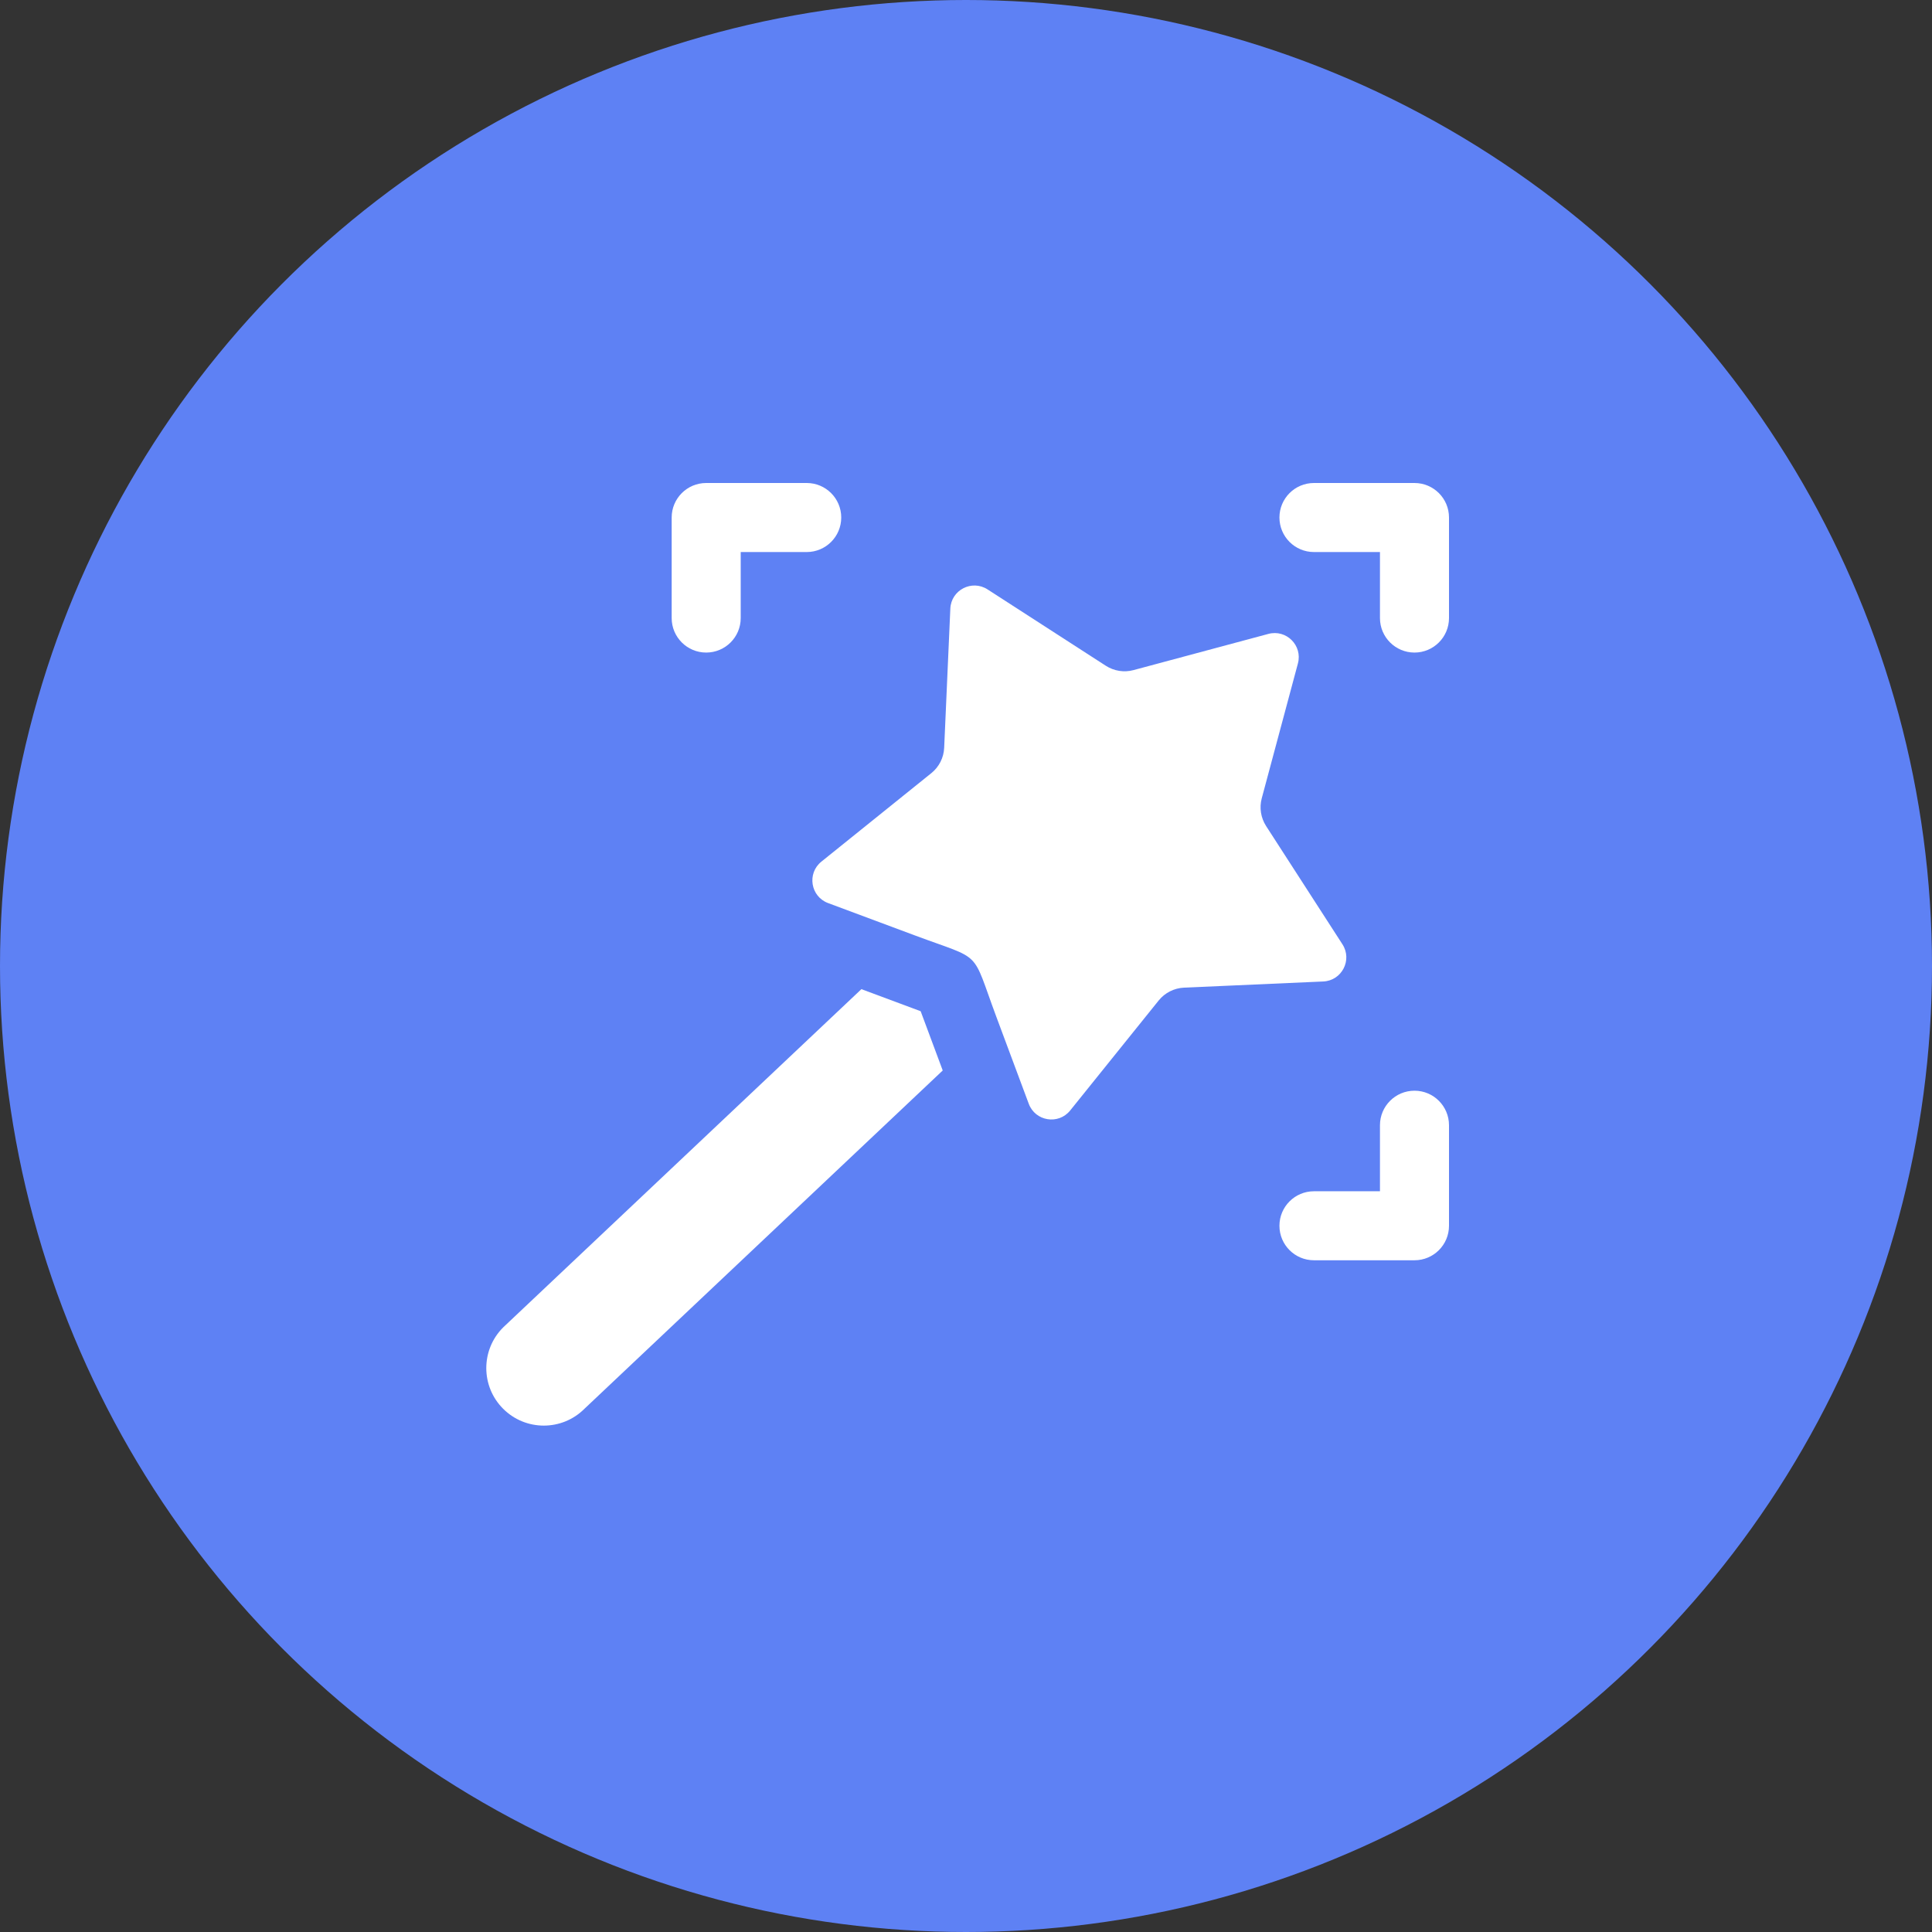 <svg width="64" height="64" viewBox="0 0 64 64" fill="none" xmlns="http://www.w3.org/2000/svg">
<rect x="0" y="0" width="64" height="64" fill="#333333" stroke="none"/>
<circle cx="32" cy="32" r="32" fill="#5E81F4"/>
<path d="M46.857 16H43.526C42.895 16 42.383 16.512 42.383 17.143C42.383 17.775 42.895 18.287 43.526 18.287H45.713V20.474C45.713 21.105 46.225 21.617 46.857 21.617C47.488 21.617 48 21.105 48 20.474V17.143C48 16.512 47.488 16 46.857 16V16Z" fill="white"/>
<path d="M46.857 36.131C46.225 36.131 45.713 36.643 45.713 37.275V39.462H43.526C42.895 39.462 42.383 39.974 42.383 40.605C42.383 41.237 42.895 41.748 43.526 41.748H46.857C47.488 41.748 48 41.237 48 40.605V37.275C48 36.643 47.488 36.131 46.857 36.131Z" fill="white"/>
<path d="M23.393 21.617C24.025 21.617 24.537 21.105 24.537 20.474V18.287H26.724C27.355 18.287 27.867 17.775 27.867 17.143C27.867 16.512 27.355 16 26.724 16H23.393C22.762 16 22.25 16.512 22.25 17.143V20.474C22.25 21.105 22.762 21.617 23.393 21.617Z" fill="white"/>
<path d="M28.535 32.767L16.667 43.973C15.923 44.717 15.923 45.923 16.667 46.667C17.411 47.411 18.617 47.411 19.361 46.667L31.229 35.461L30.498 33.498L28.535 32.767Z" fill="white"/>
<path d="M44.47 31.281L41.94 27.362C41.766 27.09 41.713 26.757 41.797 26.445L42.995 21.978C43.155 21.383 42.611 20.839 42.016 20.999L37.549 22.198C37.237 22.282 36.904 22.229 36.633 22.055L32.714 19.525C32.195 19.19 31.508 19.544 31.481 20.161L31.277 24.77C31.263 25.099 31.108 25.405 30.852 25.611L27.209 28.543C26.726 28.932 26.85 29.699 27.431 29.915L30.312 30.989C32.585 31.836 32.16 31.412 33.005 33.683L34.079 36.564C34.296 37.145 35.062 37.269 35.451 36.786L38.383 33.142C38.59 32.886 38.895 32.732 39.224 32.717L43.833 32.513C44.45 32.486 44.805 31.8 44.47 31.281Z" fill="white"/>
</svg>
